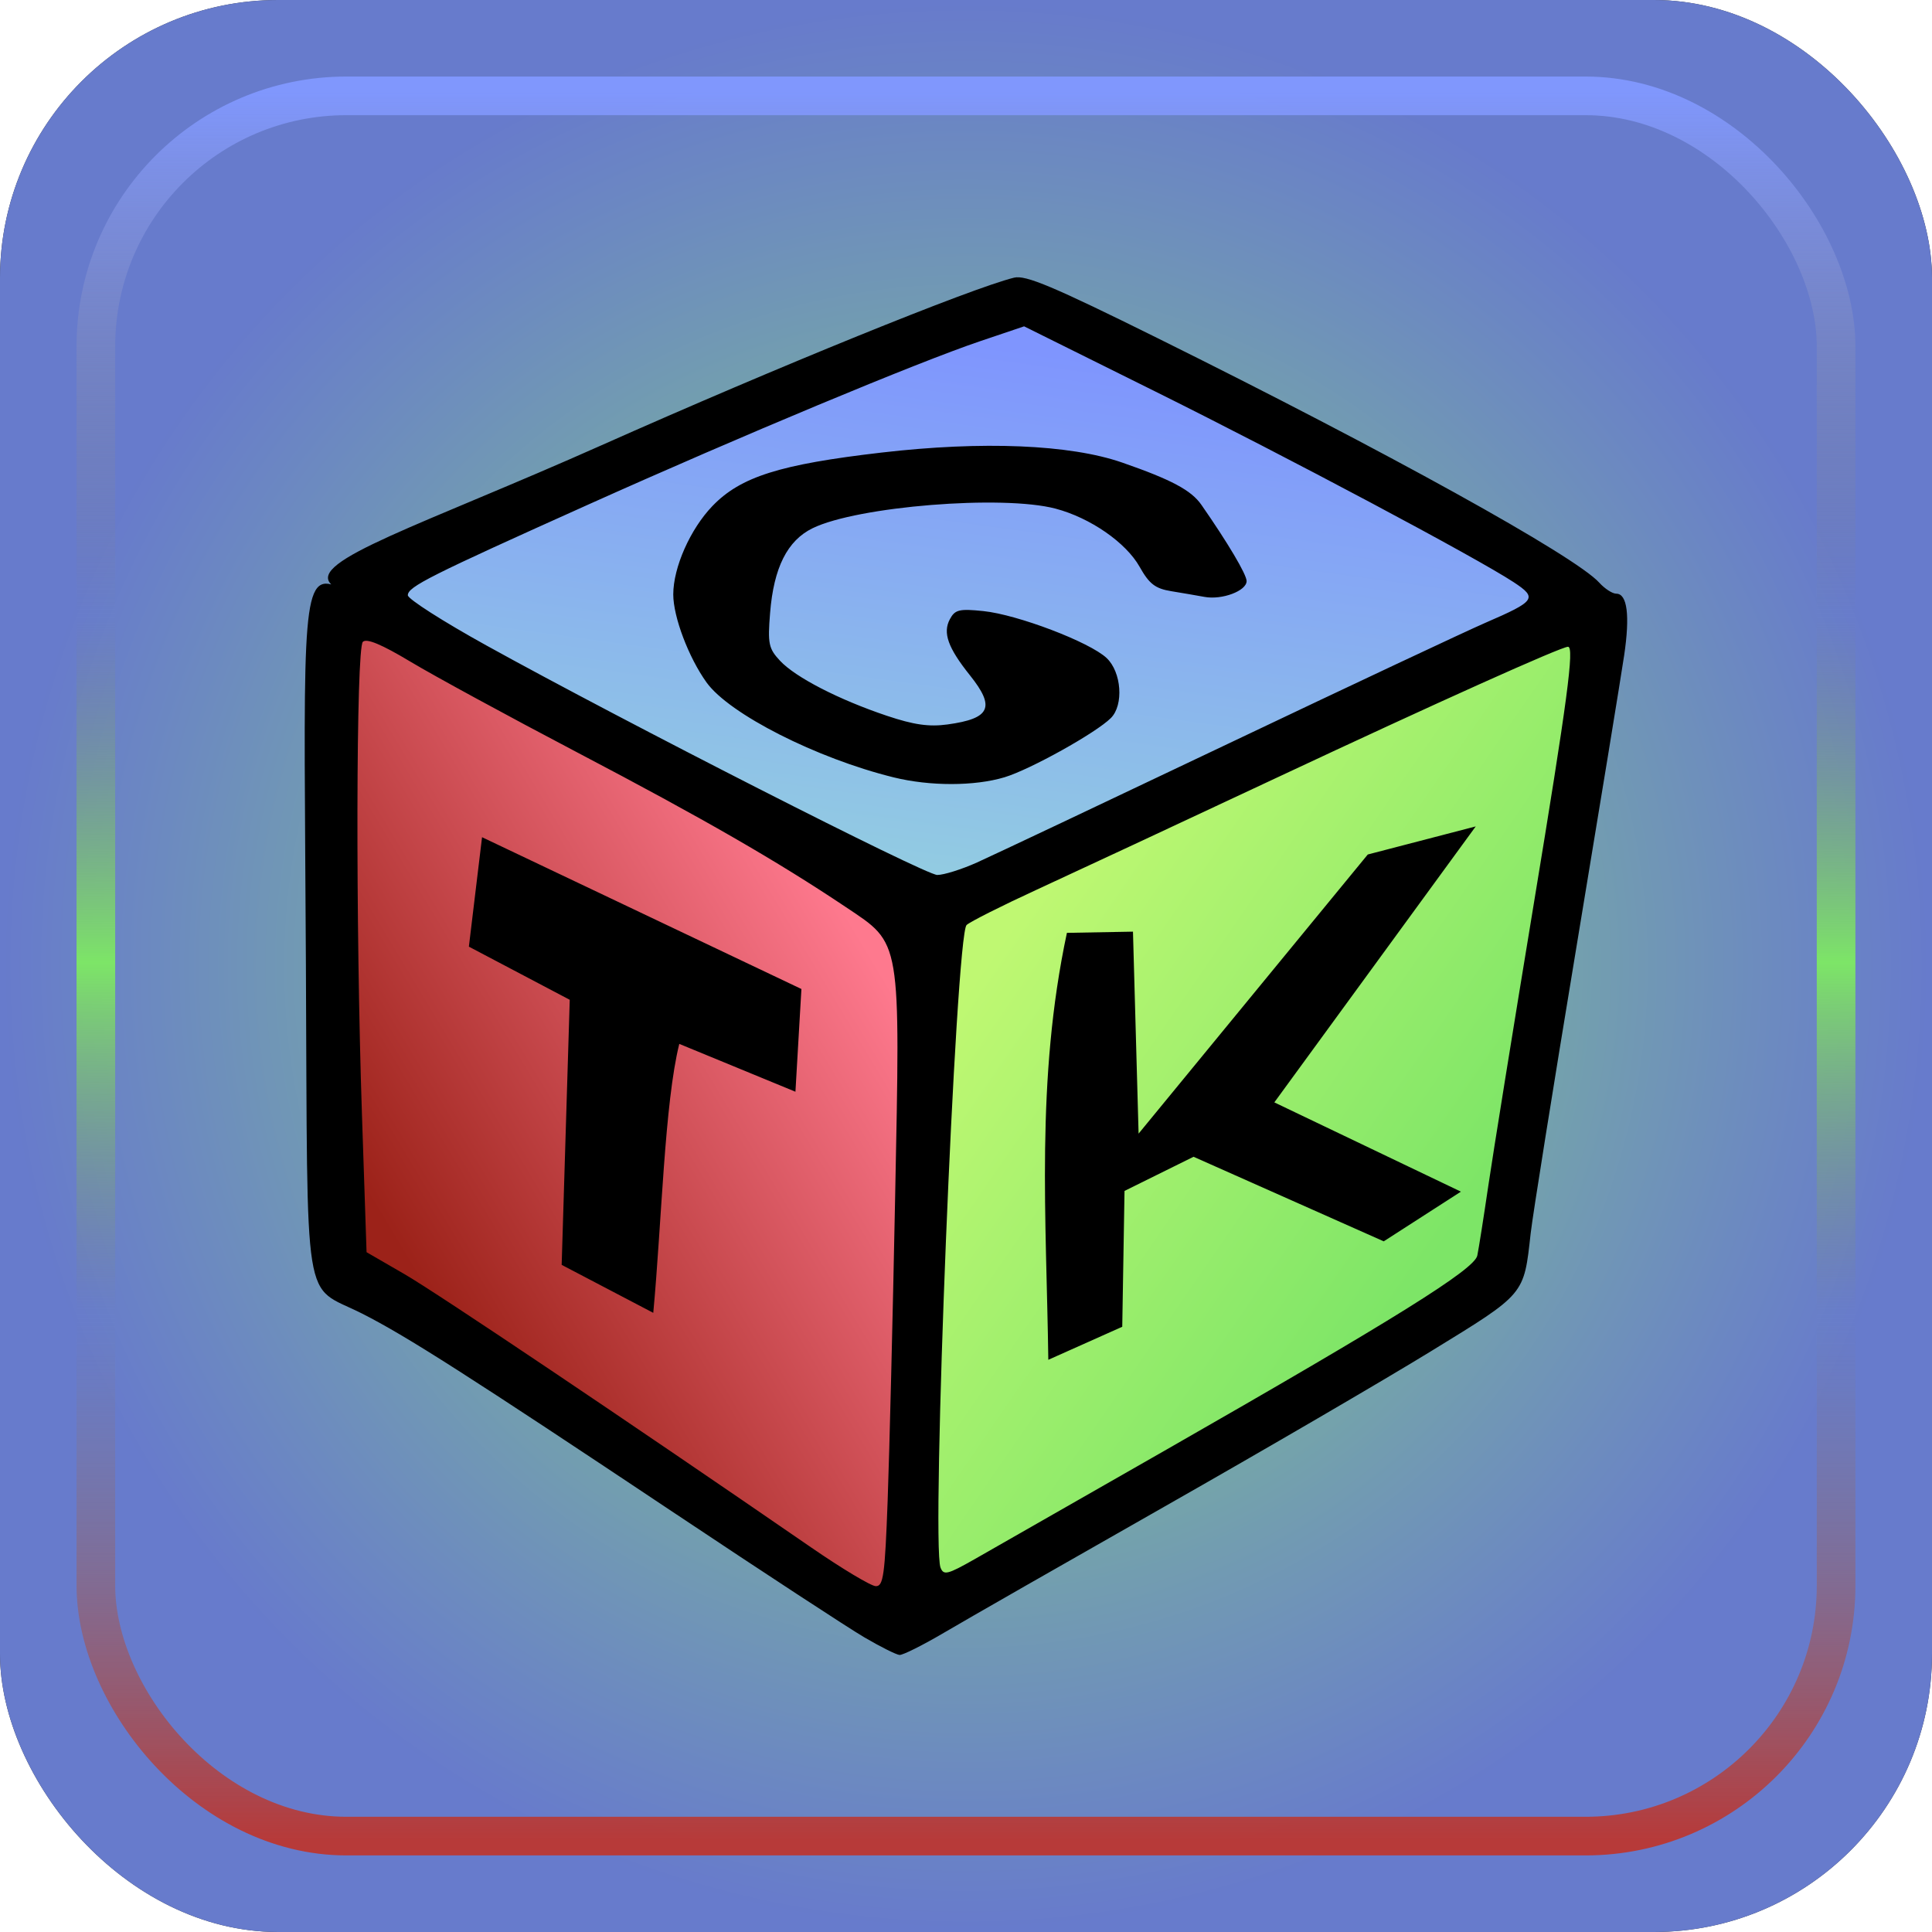 <?xml version="1.0" encoding="UTF-8" standalone="no"?>
<!-- Created with Inkscape (http://www.inkscape.org/) -->

<svg
   width="50mm"
   height="50mm"
   viewBox="0 0 50 50"
   version="1.1"
   id="svg1"
   xml:space="preserve"
   xmlns:xlink="http://www.w3.org/1999/xlink"
   xmlns="http://www.w3.org/2000/svg"
   xmlns:svg="http://www.w3.org/2000/svg"><defs
     id="defs1"><linearGradient
       id="linearGradient15"><stop
         style="stop-color:#88e869;stop-opacity:1;"
         offset="0"
         id="stop15" /><stop
         style="stop-color:#8098fd;stop-opacity:0.806;"
         offset="1"
         id="stop8" /></linearGradient><linearGradient
       id="linearGradient2"><stop
         style="stop-color:#8097fd;stop-opacity:1;"
         offset="0"
         id="stop2" /><stop
         style="stop-color:#7f7f7f;stop-opacity:0;"
         offset="0.3"
         id="stop4" /><stop
         style="stop-color:#7de567;stop-opacity:1;"
         offset="0.498"
         id="stop7" /><stop
         style="stop-color:#7f7f7f;stop-opacity:0;"
         offset="0.7"
         id="stop17" /><stop
         style="stop-color:#b73a39;stop-opacity:1;"
         offset="1"
         id="stop3" /></linearGradient><linearGradient
       xlink:href="#linearGradient2"
       id="linearGradient9"
       x1="25"
       y1="2.364"
       x2="25"
       y2="47.636"
       gradientUnits="userSpaceOnUse" /><radialGradient
       xlink:href="#linearGradient15"
       id="radialGradient16"
       cx="25"
       cy="25"
       fx="25"
       fy="25"
       r="25"
       gradientUnits="userSpaceOnUse"
       gradientTransform="translate(-2.4265137e-6)"
       spreadMethod="pad" /><linearGradient
       id="L0"><stop
         style="stop-color:#fe798e"
         id="stop1" /><stop
         style="stop-color:#9c2219"
         offset="1"
         id="stop2-0" /></linearGradient><linearGradient
       id="L1"><stop
         style="stop-color:#bff872"
         id="stop3-9" /><stop
         style="stop-color:#7de567"
         offset="1"
         id="stop4-4" /></linearGradient><linearGradient
       id="L2"><stop
         style="stop-color:#92cbe2"
         id="stop5" /><stop
         style="stop-color:#7f95fe"
         offset="1"
         id="stop6" /></linearGradient><linearGradient
       xlink:href="#L2"
       id="L3"
       gradientUnits="userSpaceOnUse"
       gradientTransform="translate(92.225,-0.314)"
       x1="-143"
       y1="207.362"
       x2="-129.5"
       y2="108.862" /><linearGradient
       xlink:href="#L1"
       id="L4"
       gradientUnits="userSpaceOnUse"
       gradientTransform="translate(92.225,-0.314)"
       x1="-133.5"
       y1="221.862"
       x2="-50"
       y2="279.362" /><linearGradient
       xlink:href="#L0"
       id="L5"
       gradientUnits="userSpaceOnUse"
       gradientTransform="translate(92.225,-0.314)"
       x1="-157.5"
       y1="222.862"
       x2="-247.5"
       y2="276.862" /></defs><g
     id="layer1"><rect
       style="font-variation-settings:normal;opacity:1;vector-effect:none;fill:#000000;fill-opacity:1;stroke:none;stroke-width:0.261;stroke-linecap:butt;stroke-linejoin:miter;stroke-miterlimit:4;stroke-dasharray:none;stroke-dashoffset:0;stroke-opacity:1;-inkscape-stroke:none;stop-color:#000000;stop-opacity:1"
       id="rect1"
       width="50"
       height="50"
       x="0"
       y="0"
       rx="7.198"
       ry="7.198" /><rect
       style="font-variation-settings:normal;vector-effect:none;fill:url(#radialGradient16);stroke:none;stroke-width:0.261;stroke-linecap:butt;stroke-linejoin:miter;stroke-miterlimit:4;stroke-dasharray:none;stroke-dashoffset:0;stroke-opacity:1;-inkscape-stroke:none;stop-color:#000000"
       id="rect1-18"
       width="50"
       height="50"
       x="0"
       y="-4.4408921e-16"
       rx="7.198"
       ry="7.198" /><rect
       style="fill:none;fill-opacity:1;stroke:url(#linearGradient9);stroke-width:1;stroke-dasharray:none"
       id="rect1-1"
       width="45.037"
       height="45.037"
       x="2.481"
       y="2.481"
       rx="6.484"
       ry="6.484" /></g><g
     transform="matrix(0.137,0,0,0.137,31.449,-5.85)"
     id="g9"><path
       style="fill:url(#L3)"
       d="M -58.113,213.418 -162.268,151.38 -37.018,100.048 68.131,158.153 Z"
       id="path6" /><path
       style="fill:url(#L4)"
       d="M -51.56,213.592 72.04,159.303 54.304,283.514 -62.141,350.24 Z"
       id="path7" /><path
       style="fill:url(#L5)"
       d="m -59.56,347.188 -104.5,-64.223 0.449,-123.64 108.426,56.167 z"
       id="path8" /><path
       style="fill:#000000"
       d="m -66.271,352.006 c -3.034,-1.777 -19.054,-12.261 -35.601,-23.298 -39.193,-26.142 -51.045,-33.711 -59.355,-37.903 -11.247,-5.675 -10.195,0.908 -10.541,-65.958 -0.323,-62.478 -1.114,-73.333 4.787,-71.748 -4.616,-4.394 17.09,-11.165 51.069,-26.293 33.193,-14.778 69.869,-29.677 77.921,-31.654 2.186,-0.537 7.405,1.662 27.077,11.409 43.233,21.421 78.91,41.171 83.463,46.202 1.038,1.147 2.486,2.086 3.218,2.086 2.08,0 2.606,4.108 1.492,11.638 -0.563,3.803 -4.617,28.576 -9.008,55.051 -4.391,26.475 -8.286,50.844 -8.655,54.153 -1.306,11.719 -0.936,11.282 -18.853,22.278 -8.941,5.487 -31.6,18.695 -50.354,29.351 -18.753,10.656 -37.425,21.337 -41.494,23.736 -4.069,2.399 -7.905,4.321 -8.524,4.271 -0.62,-0.049 -3.609,-1.544 -6.642,-3.321 z m 4.4,-25.922 c 0.331,-8.963 0.964,-34.573 1.405,-56.911 0.981,-49.595 1.242,-48.048 -9.296,-55.111 -12.92,-8.658 -26.894,-16.707 -50.662,-29.179 -12.962,-6.802 -27.164,-14.527 -31.561,-17.167 -5.474,-3.287 -8.319,-4.476 -9.026,-3.77 -1.285,1.284 -1.381,53.18 -0.165,89.455 l 0.866,25.845 7.157,4.141 c 6.178,3.575 42.079,27.702 76.854,51.649 5.791,3.988 11.271,7.272 12.178,7.298 1.439,0.04 1.724,-2.018 2.25,-16.25 z m -61.583,-44.445 1.526,-50.073 -19.054,-10.038 2.488,-20.675 60.33,28.676 -1.129,19.405 -21.941,-9.036 c -2.788,11.188 -3.318,33.664 -4.915,50.806 z m 113.844,35.132 c 43.784,-25.04 58.57,-34.265 59.124,-36.885 0.255,-1.204 1.193,-7.153 2.085,-13.22 0.892,-6.067 4.746,-29.966 8.565,-53.11 6.388,-38.718 7.716,-48.679 6.486,-48.679 -1.297,0 -24.778,10.553 -54.7,24.584 -18.477,8.664 -39.01,18.245 -45.629,21.29 -6.619,3.045 -12.595,6.055 -13.282,6.687 -2.054,1.894 -6.715,116.722 -4.927,121.382 0.58,1.512 1.306,1.334 6.423,-1.57 3.173,-1.801 19.307,-11.016 35.854,-20.48 z m -21.914,-17.197 c -0.353,-26.579 -2.429,-52.814 3.514,-80.653 l 12.479,-0.227 1.061,38.155 43.293,-52.729 20.395,-5.306 -38.047,52.132 35.247,16.864 -14.578,9.385 -35.927,-15.975 -13.041,6.451 -0.429,25.662 z m -13.465,-93.95 c 2.911,-1.307 24.247,-11.396 47.413,-22.419 23.166,-11.024 45.053,-21.313 48.638,-22.864 9.482,-4.103 9.872,-4.667 5.314,-7.666 -7.021,-4.62 -42.678,-23.593 -67.697,-36.02 l -24.776,-12.307 -8.317,2.809 c -11.732,3.963 -45.134,17.888 -73.937,30.825 -30.096,13.518 -34.163,15.561 -34.163,17.168 0,0.697 6.656,4.951 14.792,9.453 26.12,14.454 82.912,43.368 85.213,43.383 1.225,0.008 4.61,-1.054 7.521,-2.361 z m -15.766,-16.078 c -14.525,-3.579 -31.057,-11.97 -35.336,-17.936 -3.388,-4.724 -6.282,-12.38 -6.282,-16.617 0,-5.109 3.212,-12.356 7.408,-16.71 5.316,-5.518 12.72,-7.857 31.933,-10.087 19.096,-2.217 35.607,-1.532 45.458,1.886 9.284,3.221 13.046,5.226 14.959,7.973 4.996,7.176 8.549,13.165 8.549,14.414 0,1.853 -4.64,3.6 -7.946,2.992 -1.421,-0.261 -4.256,-0.748 -6.301,-1.082 -3.01,-0.491 -4.145,-1.366 -5.963,-4.602 -2.576,-4.583 -9.329,-9.258 -15.875,-10.989 -9.999,-2.645 -37.447,-0.434 -45.901,3.697 -4.776,2.334 -7.344,7.448 -8.03,15.995 -0.468,5.825 -0.28,6.73 1.877,9.043 2.921,3.133 11.114,7.351 20.199,10.399 5.062,1.698 7.948,2.11 11.431,1.633 8.112,-1.112 9.084,-3.23 4.254,-9.273 -4.166,-5.212 -5.177,-8.037 -3.799,-10.612 0.967,-1.806 1.773,-2.001 6.332,-1.53 6.46,0.667 20.06,5.845 23.27,8.86 2.825,2.654 3.272,8.882 0.814,11.34 -2.802,2.802 -15.242,9.73 -20.095,11.19 -5.658,1.703 -14.084,1.71 -20.955,0.017 z"
       id="path9" /></g></svg>
